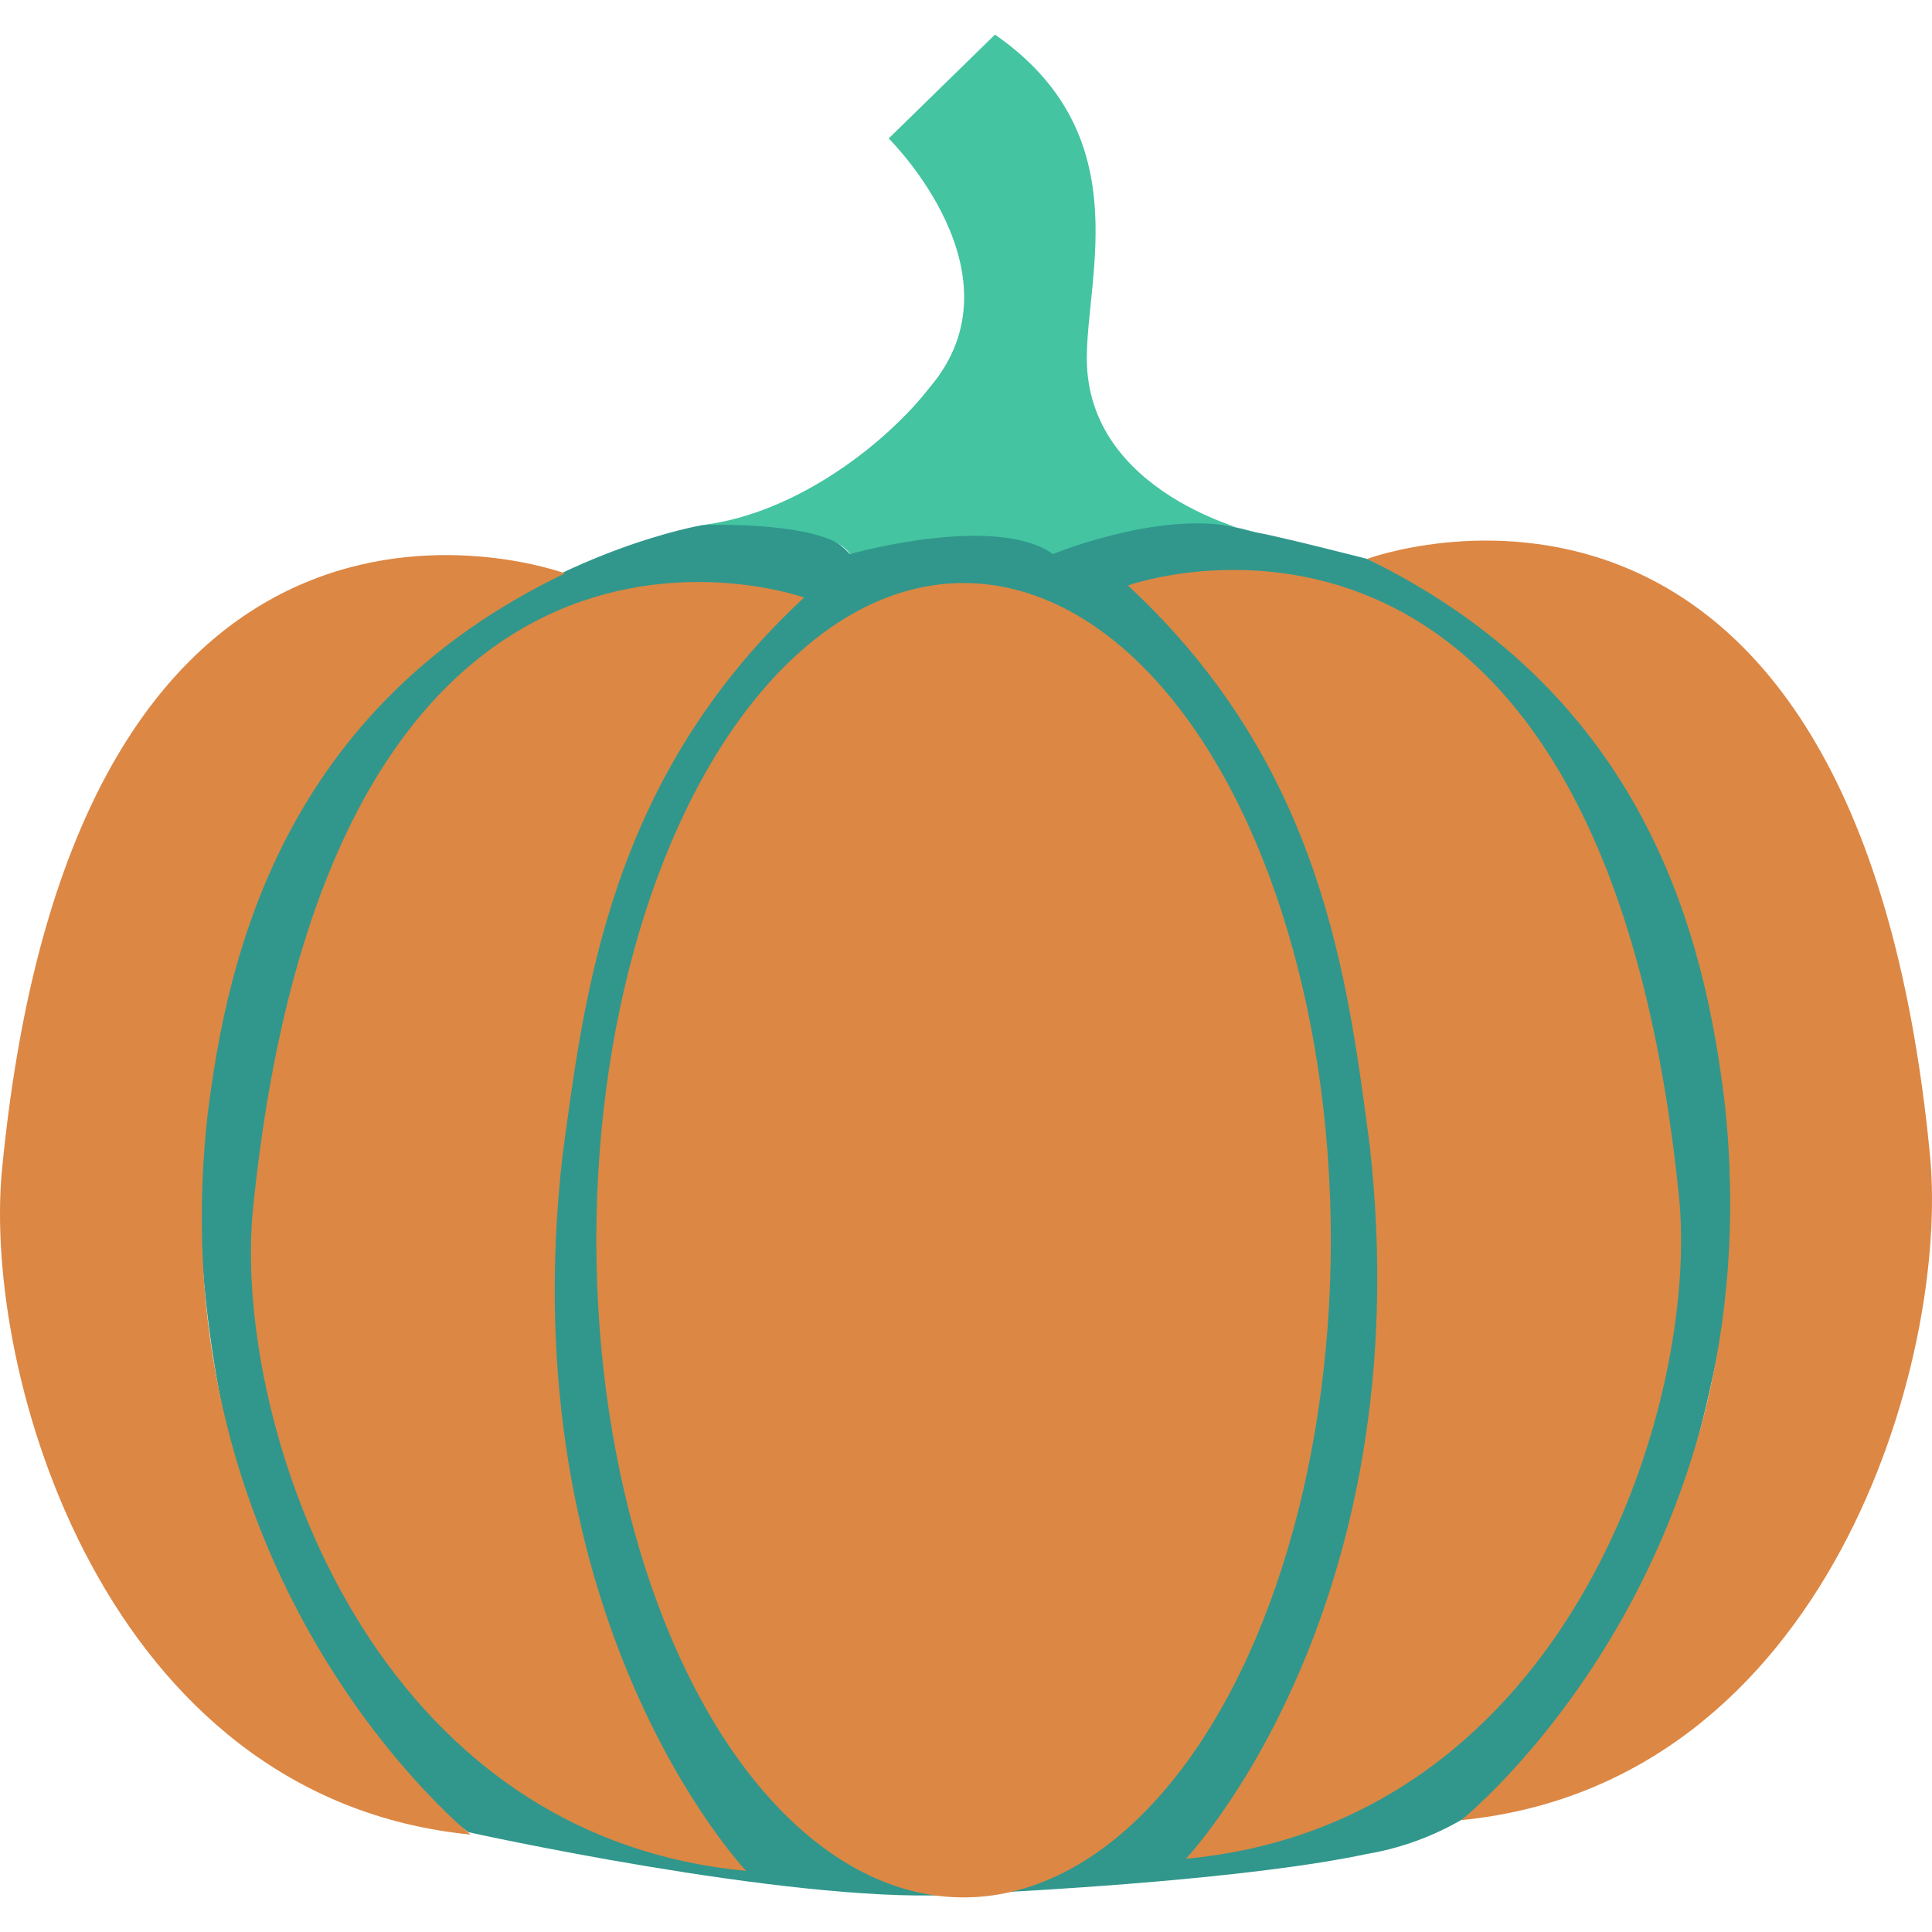 <?xml version="1.0" encoding="iso-8859-1"?>
<!-- Generator: Adobe Illustrator 19.0.0, SVG Export Plug-In . SVG Version: 6.00 Build 0)  -->
<svg xmlns="http://www.w3.org/2000/svg" xmlns:xlink="http://www.w3.org/1999/xlink" version="1.1" id="Capa_1" x="0px" y="0px" viewBox="0 0 409.409 409.409" style="enable-background:new 0 0 409.409 409.409;" xml:space="preserve">
<path style="fill:#31978C;" d="M148.897,111.265c0,0-30.72,5.12-58.88,28.672c0,0-68.096,46.08-41.472,165.376  c5.12,23.552,15.36,56.832,50.688,82.944c0,0,67.072,14.848,101.888,13.312c22.016-1.024,64.512-3.584,88.576-8.704  c33.28-5.632,61.952-39.424,75.264-111.104c8.192-44.032,14.336-123.392-75.264-163.328c0,0-17.92-4.608-23.552-5.632  c-10.24-2.56-26.624-6.656-40.96,3.584c0,0-23.04-9.728-45.056,1.024C179.617,117.409,175.521,108.705,148.897,111.265z"/>
<g>
	<path style="fill:#DC8744;" d="M289.697,118.433c0,0,103.424-38.4,119.296,126.464c4.096,43.008-21.504,133.12-99.328,140.8   c0,0,66.56-53.248,55.808-152.064C361.377,199.841,349.601,147.617,289.697,118.433z"/>
	<path style="fill:#DC8744;" d="M239.009,124.065c0,0,99.84-35.84,116.736,129.024c4.608,43.008-22.528,133.12-104.448,140.8   c0,0,50.176-52.736,38.912-151.552C285.601,208.033,280.481,162.465,239.009,124.065z"/>
	<path style="fill:#DC8744;" d="M119.713,121.505c0,0-103.424-38.4-119.296,126.464c-4.096,43.008,21.504,133.12,99.328,140.8   c0,0-66.56-53.248-55.808-152.064C48.033,202.913,59.809,150.177,119.713,121.505z"/>
	<path style="fill:#DC8744;" d="M170.401,126.625c0,0-99.84-35.84-116.736,129.024c-4.608,43.008,22.528,133.12,104.448,140.8   c0,0-50.176-52.736-38.912-151.552C123.809,211.105,128.929,165.025,170.401,126.625z"/>
	<ellipse style="fill:#DC8744;" cx="204.193" cy="262.817" rx="77.824" ry="139.264"/>
</g>
<path style="fill:#44C4A1;" d="M148.897,111.265c0,0,26.624-1.024,31.232,6.144c0,0,30.72-8.704,43.008,0  c0,0,26.112-10.752,42.496-4.608c0,0-35.328-8.192-35.328-36.864c0-17.92,10.752-47.616-19.456-68.608l-22.528,22.016  c0,0,29.184,28.672,8.704,52.736C188.321,93.345,169.377,108.705,148.897,111.265z"/>
<g>
</g>
<g>
</g>
<g>
</g>
<g>
</g>
<g>
</g>
<g>
</g>
<g>
</g>
<g>
</g>
<g>
</g>
<g>
</g>
<g>
</g>
<g>
</g>
<g>
</g>
<g>
</g>
<g>
</g>
</svg>
